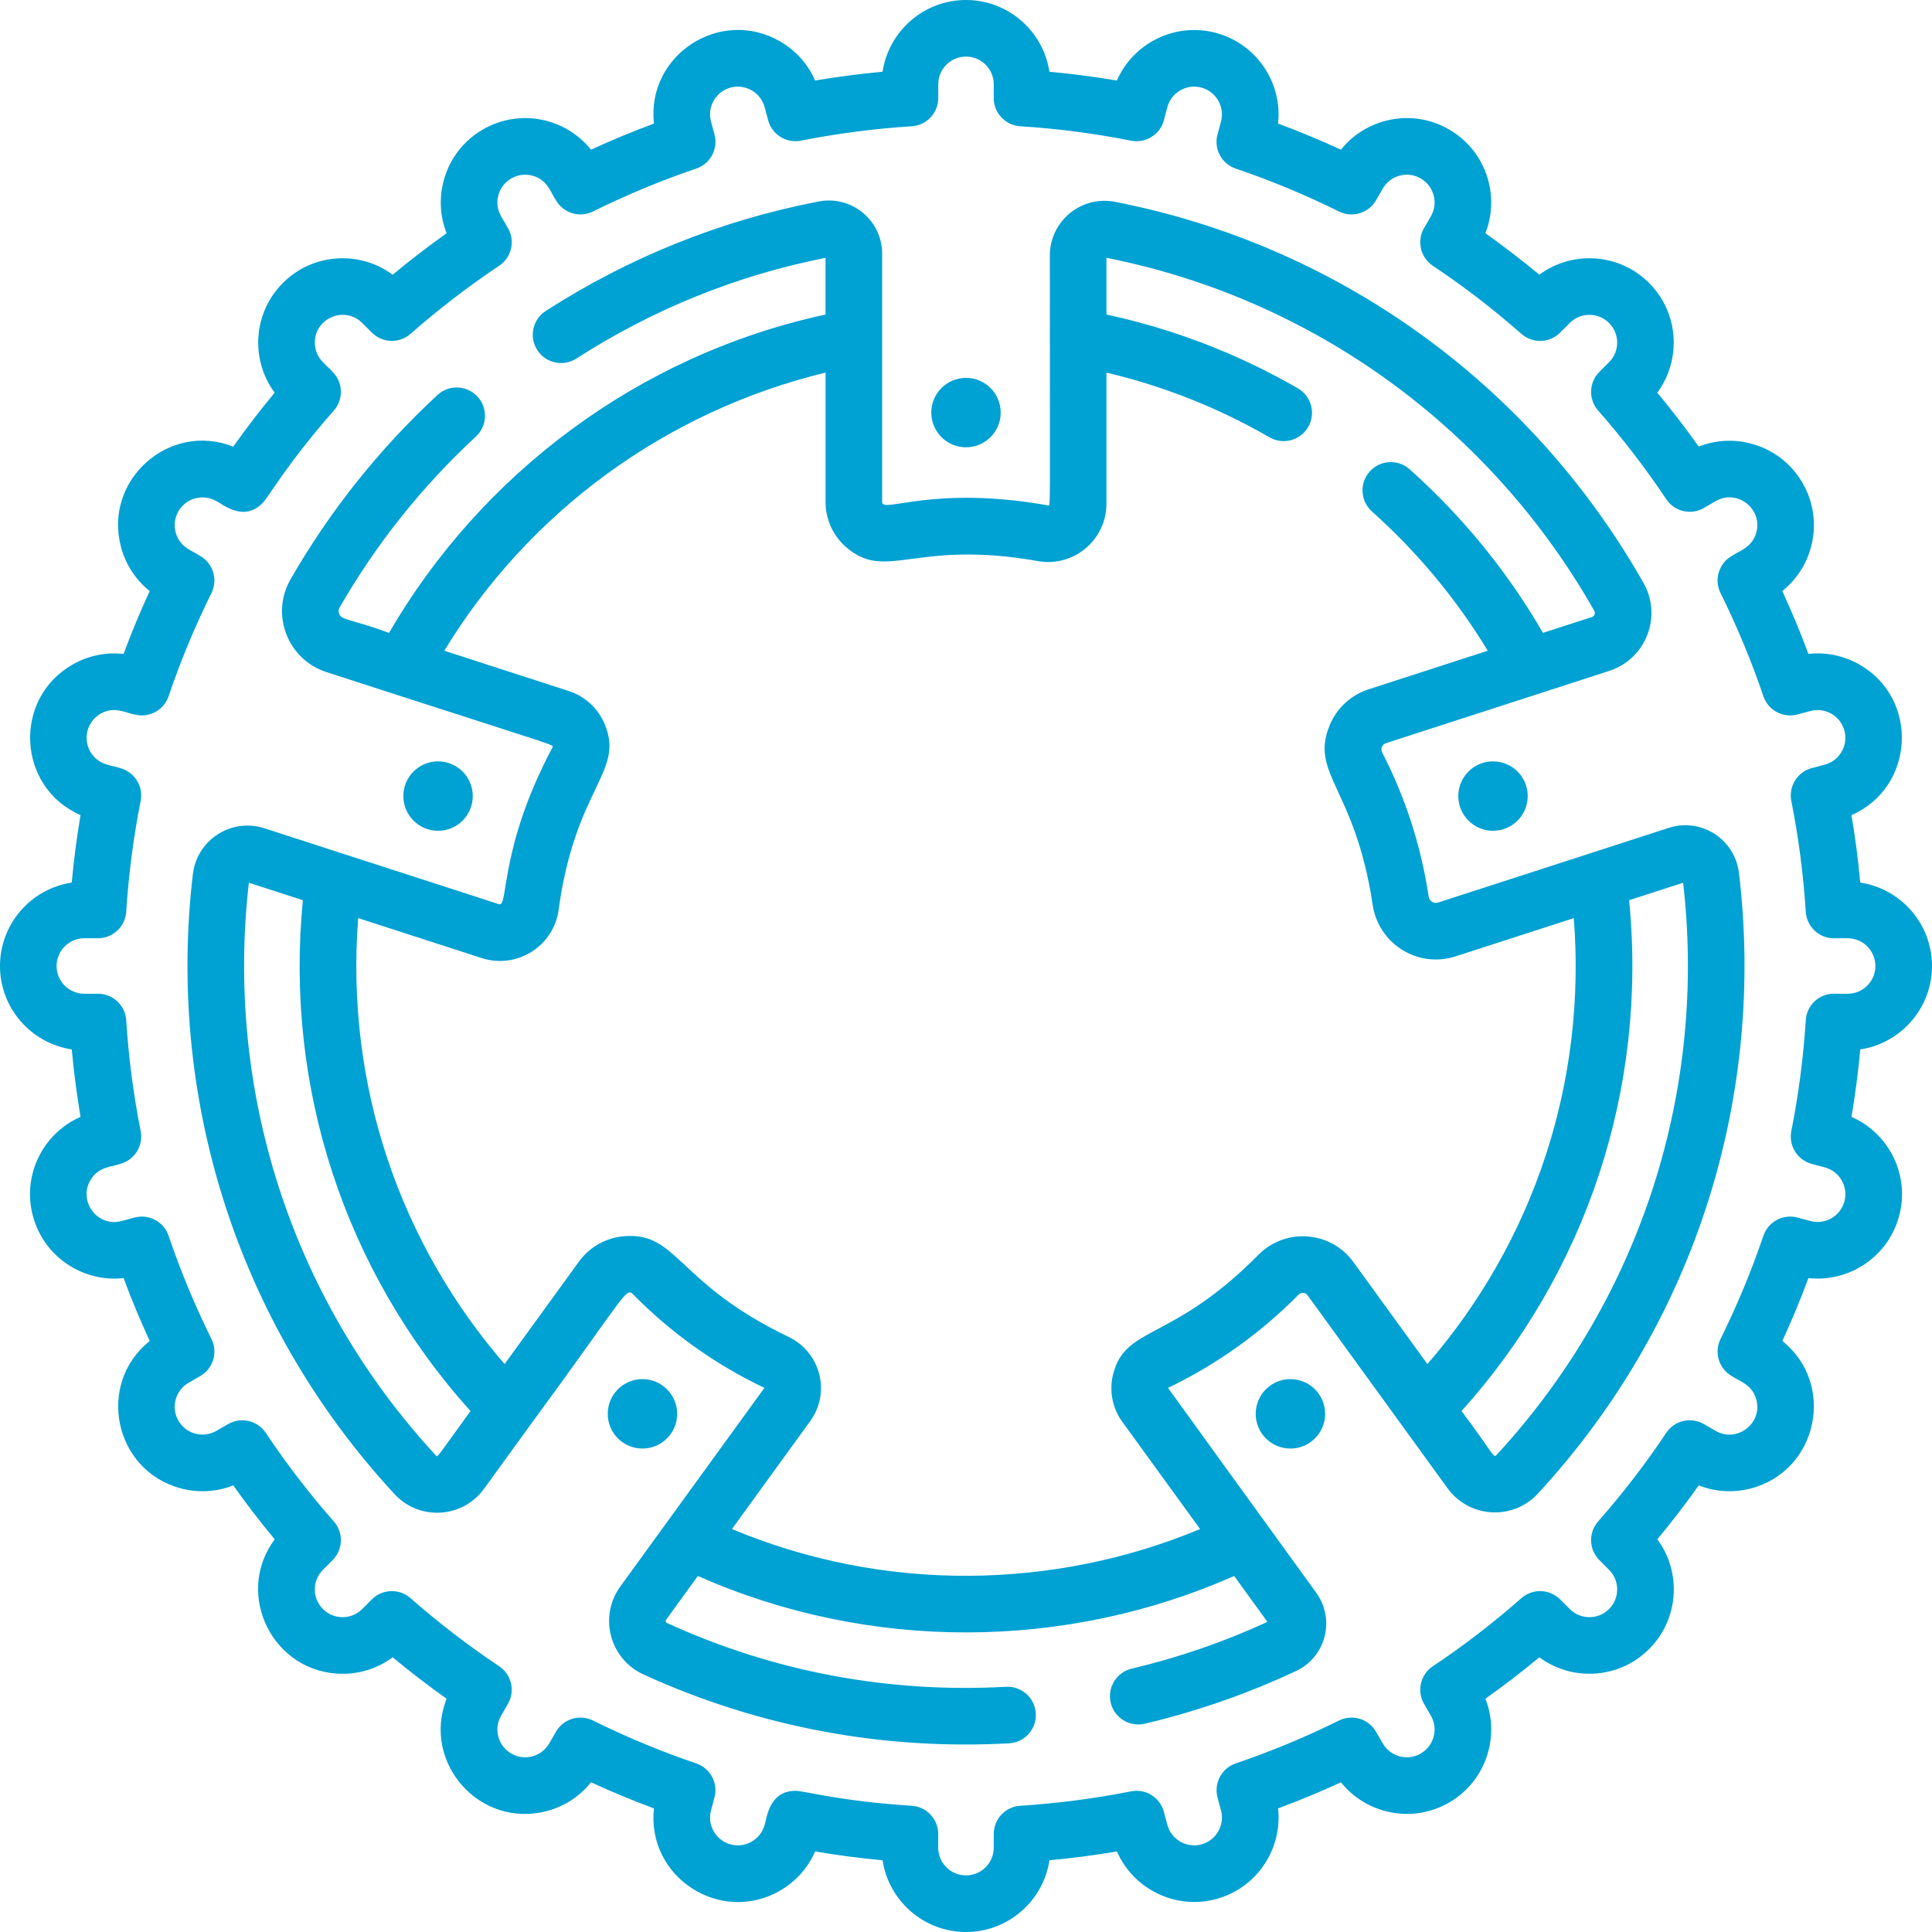 <svg width="60" height="60" viewBox="0 0 60 60" fill="none" xmlns="http://www.w3.org/2000/svg">
<g clip-path="url(#clip0)">
<path d="M54.005 27.11C53.879 26.059 52.831 25.386 51.827 25.71C50.475 26.148 46.04 27.583 44.662 28.029C44.525 28.074 44.389 27.981 44.368 27.843C44.135 26.281 43.65 24.777 42.927 23.372C42.869 23.26 42.918 23.12 43.041 23.08C43.643 22.886 49.3 21.055 49.975 20.836C51.116 20.467 51.631 19.144 51.041 18.104C47.538 11.93 41.555 7.617 34.627 6.268C33.58 6.064 32.604 6.866 32.604 7.935C32.604 16.098 32.632 15.711 32.545 15.695C28.954 15.058 27.396 15.956 27.396 15.591C27.396 13.937 27.396 9.535 27.396 7.881C27.396 6.842 26.449 6.061 25.428 6.257C22.403 6.839 19.55 7.983 16.949 9.657C16.541 9.919 16.423 10.463 16.686 10.871C16.949 11.28 17.493 11.397 17.901 11.135C20.277 9.605 22.879 8.553 25.638 8.007V9.768C19.821 11.026 14.942 14.727 12.082 19.654C10.83 19.201 10.612 19.266 10.532 19.06C10.514 19.014 10.502 18.945 10.545 18.87C11.677 16.899 13.102 15.112 14.78 13.557C15.136 13.227 15.157 12.671 14.827 12.315C14.497 11.959 13.941 11.938 13.585 12.268C11.777 13.943 10.241 15.87 9.021 17.995C8.393 19.087 8.937 20.484 10.139 20.873C10.155 20.878 9.924 20.803 12.229 21.549C17.333 23.201 17.204 23.122 17.157 23.212C15.487 26.358 15.799 28.178 15.499 28.081C14.306 27.695 9.371 26.098 8.211 25.723C7.185 25.391 6.116 26.081 5.989 27.152C5.189 33.935 7.262 41.005 12.254 46.402C13.025 47.236 14.366 47.154 15.031 46.237L16.459 44.268C19.413 40.251 19.432 39.965 19.658 40.194C20.844 41.397 22.215 42.377 23.74 43.101C23.323 43.676 19.665 48.718 19.266 49.268C18.588 50.201 18.934 51.523 19.984 52.002C23.615 53.662 27.476 54.352 31.338 54.14C31.823 54.114 32.194 53.699 32.168 53.214C32.141 52.73 31.726 52.358 31.242 52.385C27.561 52.586 24.011 51.911 20.714 50.404C20.676 50.386 20.662 50.337 20.689 50.3L21.672 48.944C26.983 51.292 33.07 51.268 38.328 48.944L39.361 50.369C38.016 50.99 36.599 51.478 35.148 51.821C34.675 51.932 34.383 52.405 34.494 52.878C34.606 53.351 35.08 53.643 35.552 53.531C37.174 53.148 38.757 52.596 40.257 51.891C40.694 51.685 41.015 51.298 41.135 50.828C41.257 50.356 41.162 49.858 40.876 49.463C39.592 47.694 36.961 44.052 36.274 43.102C37.783 42.377 39.147 41.403 40.328 40.208C40.379 40.157 40.436 40.15 40.476 40.152C40.514 40.155 40.567 40.17 40.608 40.226C40.84 40.546 44.611 45.744 44.955 46.219C45.302 46.696 45.848 46.969 46.428 46.969C46.934 46.969 47.416 46.76 47.761 46.385C52.735 40.998 54.822 33.925 54.005 27.11ZM13.545 45.209C9.002 40.297 6.993 33.8 7.729 27.414L9.406 27.957C8.837 33.749 10.694 39.468 14.612 43.822C13.559 45.275 13.593 45.26 13.545 45.209ZM44.33 42.363L42.031 39.194C41.327 38.223 39.921 38.12 39.079 38.972C36.4 41.682 34.954 41.157 34.57 42.674C34.44 43.188 34.544 43.728 34.855 44.157L37.27 47.486C32.744 49.373 27.471 49.471 22.731 47.486L25.163 44.133C25.808 43.244 25.482 41.995 24.493 41.52C21.004 39.845 21.059 38.263 19.392 38.391C18.828 38.434 18.313 38.721 17.98 39.18L15.671 42.363C12.43 38.618 10.72 33.711 11.124 28.513L14.958 29.753C16.047 30.106 17.193 29.391 17.348 28.259C17.869 24.448 19.391 23.995 18.788 22.508C18.585 22.008 18.175 21.626 17.662 21.46L13.798 20.209C16.41 15.913 20.664 12.776 25.639 11.571V15.591C25.639 16.14 25.88 16.658 26.3 17.011C27.551 18.064 28.411 16.746 32.238 17.426C33.344 17.622 34.362 16.768 34.362 15.64V11.571C36.137 11.991 37.837 12.664 39.428 13.582C39.848 13.824 40.386 13.68 40.628 13.259C40.871 12.839 40.726 12.301 40.306 12.059C38.445 10.986 36.449 10.217 34.362 9.768V8.007C40.756 9.273 46.275 13.266 49.513 18.971C49.554 19.045 49.515 19.138 49.435 19.164L47.918 19.654C46.819 17.756 45.429 16.049 43.779 14.575C43.417 14.251 42.862 14.282 42.538 14.644C42.215 15.006 42.246 15.561 42.608 15.885C44.023 17.151 45.229 18.602 46.203 20.209L42.501 21.408C41.953 21.585 41.513 21.992 41.294 22.523C40.666 24.047 42.084 24.454 42.63 28.102C42.812 29.316 44.036 30.079 45.204 29.701L48.876 28.513C49.27 33.57 47.666 38.506 44.33 42.363ZM46.47 45.193C46.374 45.292 46.346 45.09 45.389 43.822C49.249 39.532 51.171 33.827 50.594 27.957L52.271 27.414C53.006 33.779 51.01 40.275 46.47 45.193Z" fill="#00A1D3"/>
<path d="M60 30C60 28.688 59.031 27.599 57.772 27.409C57.707 26.706 57.616 26.006 57.499 25.314C59.459 24.46 59.615 21.718 57.757 20.644C57.268 20.362 56.714 20.247 56.162 20.308C55.918 19.651 55.647 18.998 55.351 18.355C56.337 17.568 56.643 16.146 55.981 15C55.631 14.394 55.066 13.96 54.39 13.779C53.842 13.632 53.274 13.665 52.756 13.869C52.349 13.297 51.919 12.737 51.469 12.195C52.226 11.17 52.141 9.714 51.213 8.787C50.285 7.859 48.829 7.774 47.805 8.53C47.263 8.081 46.703 7.65 46.13 7.243C46.334 6.725 46.367 6.158 46.221 5.61C46.039 4.934 45.606 4.369 45 4.019C44.394 3.669 43.688 3.576 43.011 3.757C42.465 3.904 41.991 4.215 41.645 4.649C41.002 4.353 40.348 4.082 39.691 3.837C39.83 2.574 39.029 1.361 37.764 1.022C36.498 0.683 35.196 1.335 34.686 2.501C33.994 2.384 33.293 2.293 32.59 2.228C32.401 0.969 31.312 0 30 0C28.689 0 27.599 0.969 27.409 2.228C26.706 2.293 26.006 2.384 25.314 2.501C25.092 1.991 24.714 1.567 24.224 1.284C22.373 0.216 20.074 1.705 20.309 3.838C19.651 4.082 18.998 4.353 18.355 4.649C17.568 3.664 16.147 3.357 15 4.019C14.394 4.369 13.96 4.934 13.779 5.61C13.632 6.158 13.666 6.726 13.87 7.244C13.297 7.651 12.737 8.081 12.195 8.531C11.17 7.774 9.714 7.859 8.787 8.787C7.841 9.733 7.785 11.19 8.53 12.195C8.081 12.737 7.65 13.297 7.244 13.87C5.249 13.084 3.203 14.918 3.758 16.988C3.904 17.535 4.215 18.009 4.649 18.355C4.353 18.998 4.082 19.651 3.838 20.308C3.286 20.247 2.732 20.362 2.243 20.645C0.385 21.717 0.54 24.459 2.501 25.314C2.384 26.006 2.293 26.706 2.228 27.409C0.969 27.599 0 28.688 0 30C0 31.312 0.969 32.401 2.229 32.591C2.293 33.294 2.385 33.995 2.501 34.686C1.353 35.186 0.677 36.476 1.022 37.764C1.369 39.057 2.601 39.83 3.838 39.692C4.082 40.349 4.353 41.002 4.65 41.645C2.984 42.975 3.534 45.664 5.61 46.221C6.158 46.368 6.726 46.334 7.244 46.13C7.651 46.703 8.081 47.263 8.531 47.805C7.251 49.532 8.5 51.981 10.64 51.981C11.207 51.981 11.748 51.801 12.195 51.469C12.737 51.919 13.297 52.349 13.87 52.756C13.086 54.747 14.915 56.797 16.988 56.242C17.535 56.096 18.009 55.785 18.355 55.351C18.998 55.647 19.652 55.918 20.309 56.162C20.075 58.295 22.373 59.785 24.224 58.716C24.714 58.433 25.092 58.009 25.314 57.499C26.006 57.616 26.707 57.707 27.409 57.772C27.599 59.031 28.689 60 30 60C31.312 60 32.402 59.031 32.591 57.772C33.294 57.707 33.995 57.616 34.687 57.499C35.197 58.664 36.499 59.317 37.765 58.978C39.029 58.639 39.831 57.425 39.692 56.162C40.349 55.918 41.003 55.647 41.645 55.351C41.992 55.785 42.466 56.096 43.012 56.242C43.689 56.424 44.395 56.331 45.001 55.981C45.607 55.631 46.04 55.066 46.221 54.39C46.368 53.842 46.335 53.274 46.131 52.756C46.704 52.349 47.264 51.919 47.805 51.469C48.253 51.801 48.794 51.98 49.361 51.98C50.061 51.98 50.719 51.708 51.214 51.213C51.709 50.718 51.981 50.06 51.981 49.36C51.981 48.792 51.802 48.252 51.47 47.804C51.92 47.263 52.35 46.703 52.757 46.13C53.275 46.334 53.843 46.368 54.391 46.221C56.466 45.664 57.018 42.975 55.352 41.645C55.648 41.002 55.919 40.349 56.163 39.691C56.714 39.753 57.269 39.638 57.758 39.355C58.364 39.005 58.797 38.44 58.979 37.764C59.324 36.478 58.65 35.187 57.5 34.686C57.617 33.994 57.708 33.294 57.773 32.591C59.031 32.401 60 31.311 60 30ZM57.38 30.863C57.244 30.862 57.085 30.864 56.985 30.861C56.505 30.844 56.11 31.21 56.08 31.683C56.006 32.842 55.855 34.001 55.631 35.126C55.541 35.581 55.82 36.028 56.268 36.147C56.281 36.15 56.57 36.227 56.67 36.253C57.13 36.377 57.403 36.85 57.28 37.31C57.157 37.77 56.684 38.043 56.224 37.92L55.823 37.812C55.375 37.692 54.912 37.941 54.763 38.38C54.397 39.462 53.949 40.54 53.433 41.583C53.227 41.998 53.379 42.502 53.781 42.734C53.993 42.888 54.415 42.982 54.545 43.467C54.743 44.205 53.944 44.819 53.281 44.437L52.972 44.258C52.527 43.971 52.002 44.117 51.747 44.498C51.108 45.455 50.396 46.381 49.632 47.249C49.326 47.598 49.343 48.123 49.671 48.451L49.97 48.751C50.307 49.087 50.307 49.634 49.97 49.971C49.807 50.133 49.591 50.223 49.361 50.223C49.13 50.223 48.914 50.133 48.751 49.97L48.451 49.671C48.123 49.343 47.598 49.326 47.249 49.632C46.382 50.395 45.458 51.106 44.501 51.745C44.501 51.745 44.5 51.746 44.499 51.746C44.499 51.746 44.499 51.747 44.498 51.747C44.099 52.014 43.988 52.552 44.248 52.954L44.437 53.281C44.552 53.48 44.582 53.712 44.523 53.935C44.463 54.157 44.32 54.343 44.121 54.459C43.921 54.574 43.689 54.605 43.467 54.545C43.244 54.485 43.058 54.343 42.943 54.143L42.734 53.781C42.502 53.379 41.998 53.227 41.582 53.433C40.54 53.949 39.462 54.397 38.379 54.763C37.94 54.912 37.692 55.375 37.812 55.823L37.919 56.224C38.042 56.683 37.769 57.157 37.309 57.28C36.85 57.403 36.376 57.13 36.253 56.671L36.145 56.266C36.025 55.819 35.579 55.541 35.125 55.632C33.999 55.855 32.842 56.006 31.685 56.08C31.222 56.109 30.862 56.493 30.862 56.957V57.38C30.862 57.856 30.475 58.242 30 58.242C29.524 58.242 29.137 57.856 29.137 57.38V56.957C29.137 56.493 28.777 56.109 28.314 56.08C26.088 55.938 24.975 55.615 24.703 55.615C23.842 55.615 23.804 56.563 23.747 56.67C23.623 57.13 23.149 57.403 22.69 57.28C22.231 57.157 21.957 56.683 22.081 56.224L22.188 55.823C22.308 55.375 22.059 54.912 21.62 54.763C20.538 54.397 19.46 53.949 18.417 53.433C18.002 53.227 17.497 53.379 17.266 53.781L17.057 54.143C16.818 54.556 16.292 54.697 15.879 54.459C15.466 54.22 15.325 53.694 15.563 53.281L15.774 52.917C16.005 52.516 15.886 52.003 15.501 51.746C14.544 51.107 13.618 50.396 12.751 49.633C12.402 49.326 11.877 49.343 11.549 49.671L11.249 49.97C10.912 50.307 10.367 50.308 10.029 49.97C9.692 49.633 9.692 49.088 10.03 48.751L10.329 48.451C10.657 48.123 10.674 47.598 10.367 47.249C9.604 46.382 8.893 45.456 8.254 44.499C7.997 44.114 7.485 43.995 7.084 44.227L6.719 44.437C6.309 44.674 5.781 44.536 5.541 44.121C5.303 43.708 5.444 43.182 5.857 42.943L6.219 42.734C6.621 42.502 6.773 41.998 6.567 41.583C6.05 40.539 5.603 39.462 5.237 38.38C5.088 37.941 4.625 37.692 4.177 37.812L3.776 37.92C3.028 38.12 2.426 37.312 2.806 36.655C3.056 36.221 3.479 36.242 3.734 36.145C4.181 36.025 4.459 35.579 4.368 35.125C4.145 34 3.994 32.843 3.92 31.686C3.891 31.223 3.507 30.862 3.043 30.862H2.62C2.144 30.862 1.757 30.476 1.757 30C1.757 29.524 2.144 29.138 2.62 29.138H3.043C3.507 29.138 3.891 28.777 3.92 28.315C3.994 27.157 4.145 26 4.368 24.875C4.459 24.421 4.181 23.975 3.734 23.855C3.49 23.762 3.057 23.779 2.806 23.345C2.568 22.933 2.708 22.405 3.121 22.166C3.555 21.916 3.91 22.145 4.176 22.188C4.624 22.308 5.088 22.059 5.237 21.62C5.603 20.538 6.05 19.46 6.567 18.417C6.773 18.002 6.621 17.498 6.219 17.266L5.857 17.057C5.445 16.819 5.302 16.293 5.541 15.879C5.779 15.467 6.306 15.324 6.719 15.563C6.852 15.606 7.538 16.241 8.144 15.634C8.359 15.419 8.89 14.431 10.367 12.751C10.674 12.402 10.657 11.877 10.329 11.549C10.16 11.341 9.777 11.142 9.777 10.639C9.777 9.873 10.71 9.49 11.249 10.03L11.549 10.329C11.877 10.657 12.403 10.674 12.751 10.367C13.619 9.604 14.545 8.893 15.502 8.253C15.901 7.987 16.016 7.446 15.747 7.038C15.657 6.833 15.349 6.542 15.477 6.065C15.6 5.604 16.073 5.332 16.533 5.455C17.018 5.585 17.106 5.998 17.266 6.219C17.498 6.621 18.002 6.773 18.417 6.567C19.46 6.051 20.539 5.603 21.622 5.236C22.061 5.088 22.309 4.624 22.19 4.176C22.179 4.136 22.23 4.325 22.081 3.776C21.957 3.317 22.231 2.843 22.69 2.72C23.15 2.597 23.623 2.87 23.747 3.33L23.855 3.734C23.975 4.181 24.421 4.459 24.875 4.368C26.001 4.145 27.158 3.994 28.316 3.921C28.789 3.89 29.153 3.49 29.138 3.015C29.137 3.01 29.138 2.626 29.138 2.62C29.138 2.144 29.524 1.757 30 1.757C30.476 1.757 30.862 2.144 30.862 2.62C30.862 2.836 30.863 2.986 30.862 3.015C30.847 3.49 31.211 3.89 31.684 3.921C32.843 3.994 34.001 4.145 35.125 4.369C35.581 4.459 36.028 4.18 36.146 3.732C36.149 3.721 36.152 3.71 36.154 3.699L36.253 3.33C36.376 2.87 36.851 2.597 37.31 2.72C37.769 2.843 38.042 3.317 37.919 3.776L37.827 4.121C37.821 4.139 37.815 4.158 37.81 4.177C37.69 4.624 37.939 5.088 38.378 5.237C39.461 5.603 40.54 6.051 41.583 6.568C41.998 6.773 42.502 6.621 42.734 6.22L42.943 5.857C43.058 5.658 43.244 5.515 43.467 5.455C43.689 5.396 43.922 5.426 44.121 5.541C44.321 5.657 44.463 5.843 44.523 6.065C44.583 6.288 44.552 6.52 44.437 6.72C44.382 6.814 44.264 7.019 44.255 7.034C43.985 7.438 44.094 7.983 44.497 8.253C45.455 8.893 46.381 9.604 47.25 10.369C47.601 10.677 48.147 10.667 48.486 10.294L48.751 10.03C49.087 9.694 49.634 9.693 49.97 10.03C50.307 10.366 50.307 10.913 49.97 11.249L49.671 11.549C49.343 11.877 49.326 12.403 49.632 12.751C50.396 13.619 51.108 14.546 51.748 15.504C52.014 15.903 52.553 16.014 52.956 15.753C53.026 15.709 53.125 15.654 53.281 15.563C53.948 15.178 54.742 15.798 54.545 16.533C54.417 17.012 53.998 17.112 53.807 17.251C53.39 17.473 53.219 17.989 53.435 18.422C53.95 19.463 54.397 20.54 54.763 21.621C54.911 22.06 55.375 22.308 55.823 22.188L56.224 22.081C56.684 21.957 57.157 22.23 57.28 22.691C57.403 23.15 57.13 23.624 56.67 23.747L56.311 23.843C55.847 23.941 55.537 24.396 55.631 24.874C55.855 26.001 56.006 27.159 56.08 28.317C56.11 28.79 56.513 29.157 56.985 29.14C57.097 29.137 57.227 29.138 57.38 29.138C57.856 29.138 58.242 29.525 58.242 30C58.242 30.476 57.855 30.863 57.38 30.863Z" fill="#00A1D3"/>
<path d="M13.604 25.801C14.2 25.801 14.682 25.318 14.682 24.723C14.682 24.127 14.2 23.645 13.604 23.645C13.009 23.645 12.526 24.127 12.526 24.723C12.526 25.318 13.009 25.801 13.604 25.801Z" fill="#00A1D3"/>
<path d="M19.952 44.986C20.547 44.986 21.03 44.504 21.03 43.908C21.03 43.313 20.547 42.83 19.952 42.83C19.356 42.83 18.874 43.313 18.874 43.908C18.874 44.504 19.356 44.986 19.952 44.986Z" fill="#00A1D3"/>
<path d="M46.367 25.801C46.962 25.801 47.445 25.318 47.445 24.723C47.445 24.127 46.962 23.645 46.367 23.645C45.772 23.645 45.289 24.127 45.289 24.723C45.289 25.318 45.772 25.801 46.367 25.801Z" fill="#00A1D3"/>
<path d="M40.075 44.986C40.671 44.986 41.153 44.504 41.153 43.908C41.153 43.313 40.671 42.83 40.075 42.83C39.48 42.83 38.997 43.313 38.997 43.908C38.997 44.504 39.48 44.986 40.075 44.986Z" fill="#00A1D3"/>
<path d="M30 13.891C30.595 13.891 31.078 13.409 31.078 12.813C31.078 12.218 30.595 11.735 30 11.735C29.404 11.735 28.922 12.218 28.922 12.813C28.922 13.409 29.404 13.891 30 13.891Z" fill="#00A1D3"/>
</g>
<defs>
<clipPath id="clip0">
<rect width="60" height="60" fill="white"/>
</clipPath>
</defs>
</svg>
